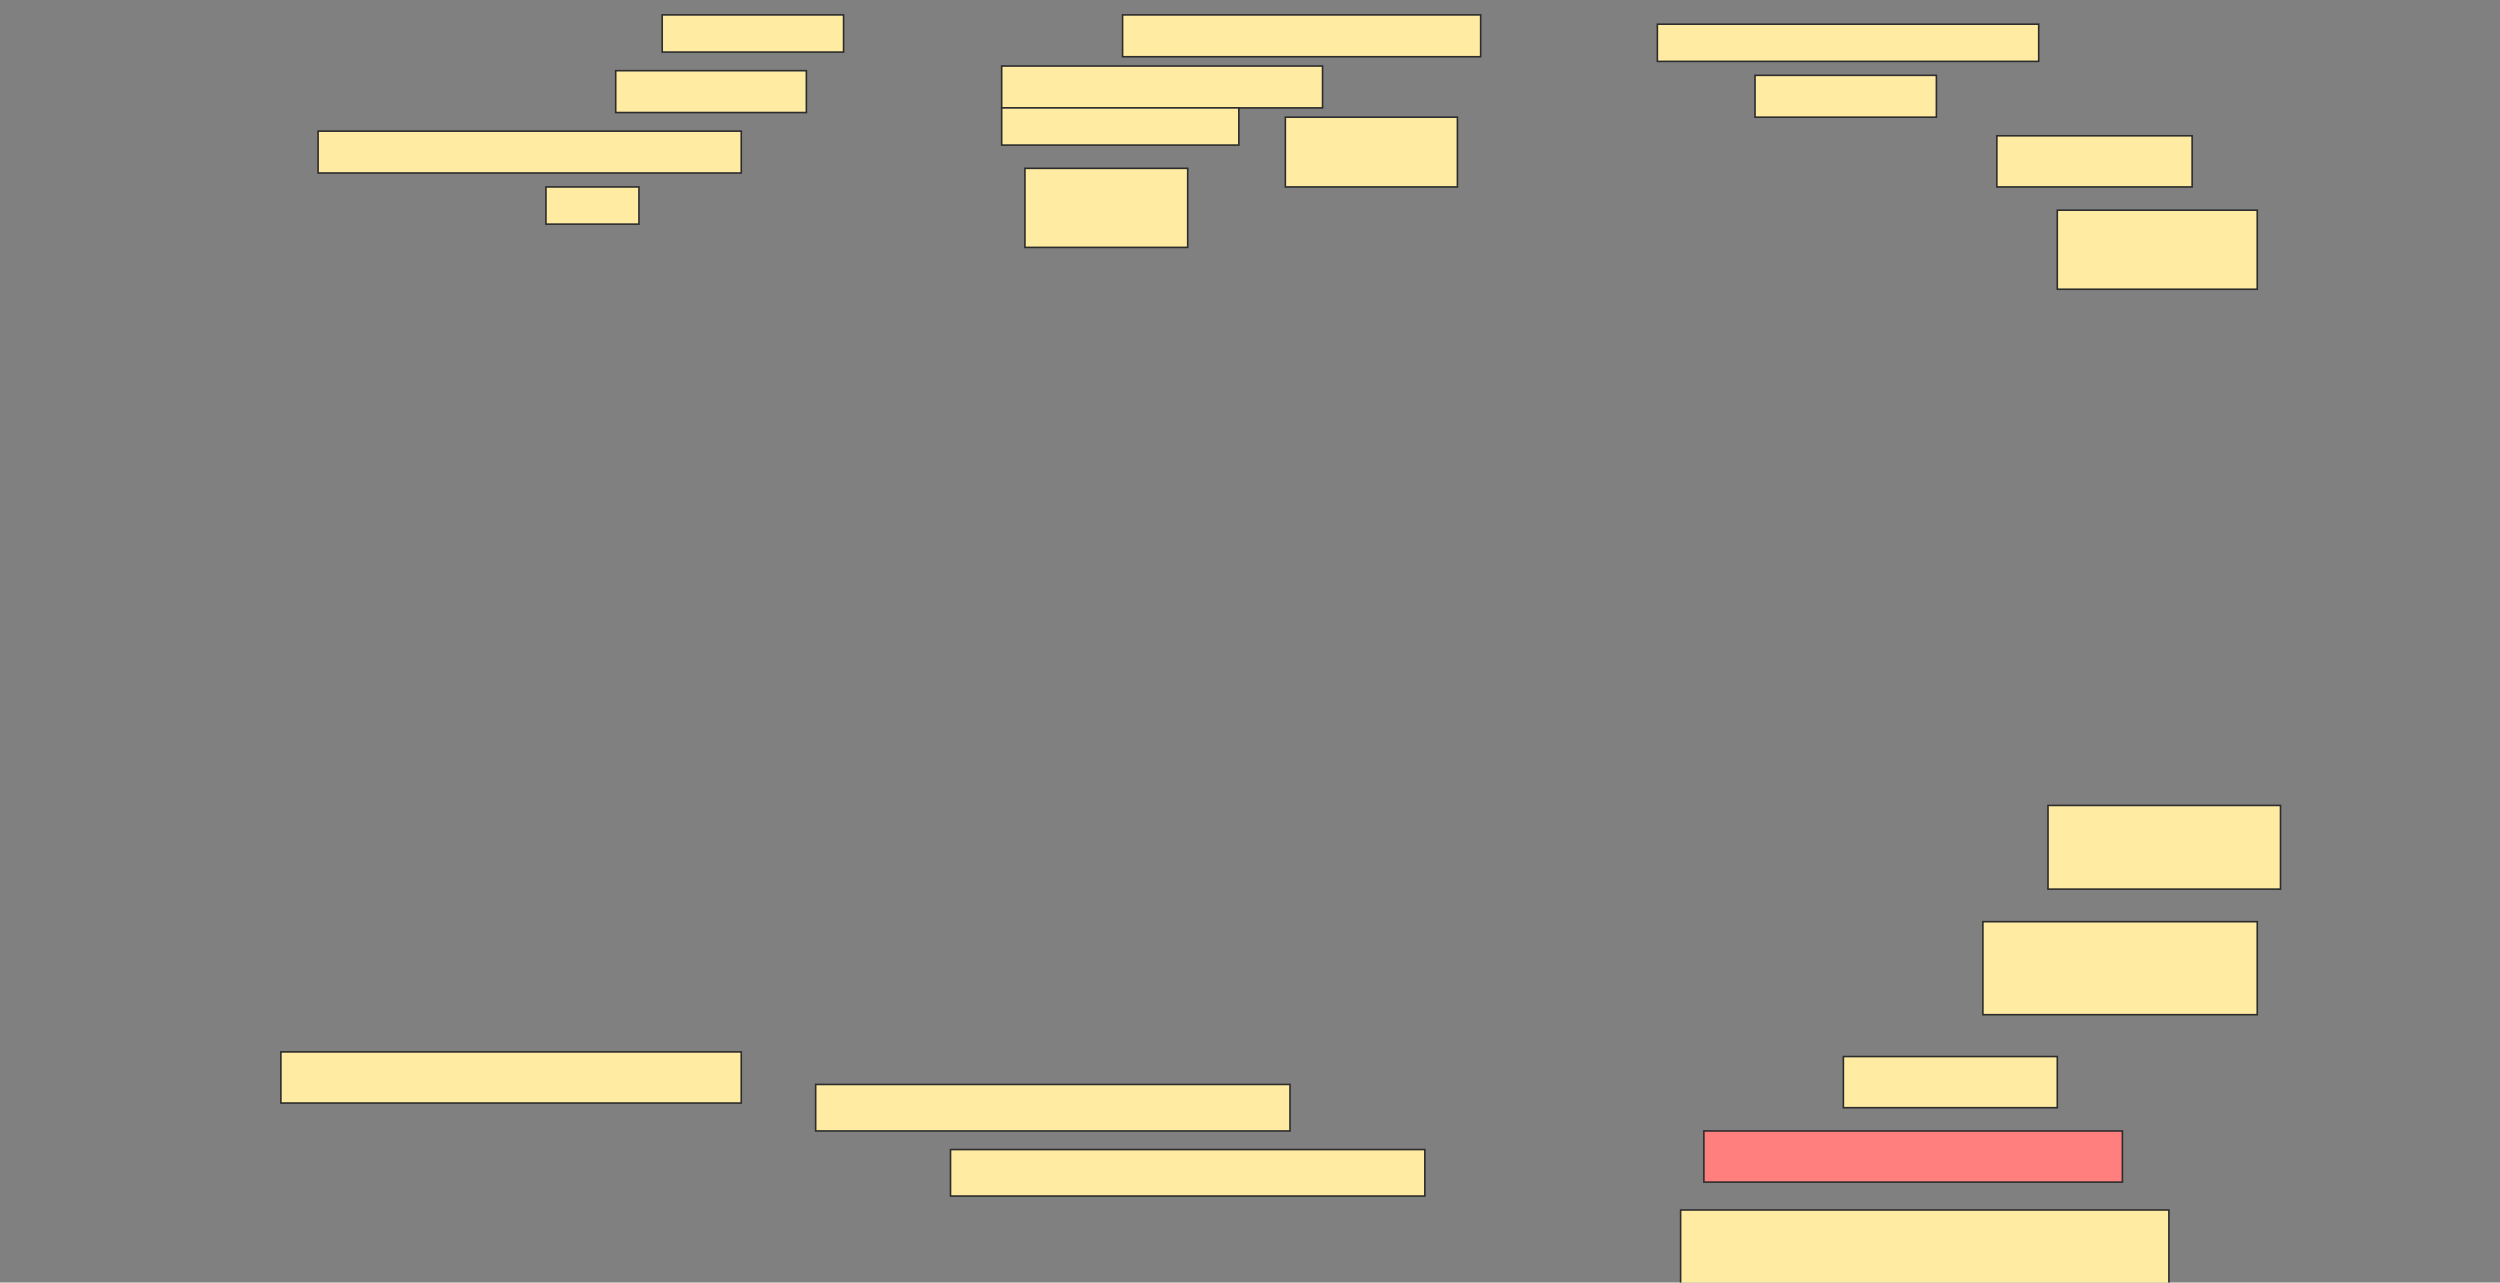 <svg height="788" width="1536" xmlns="http://www.w3.org/2000/svg">
 <rect width="100%" height="100%" fill="#808080" stroke="none"/>
 <!-- Created with Image Occlusion Enhanced -->
 <g>
  <title>Labels</title>
 </g>
 <g>
  <title>Masks</title>
  <rect fill="#FFEBA2" height="22.857" id="aa47eefdd0434ea1bd4ad52ec1673565-ao-1" stroke="#2D2D2D" width="111.429" x="406.857" y="9.143"/>
  <rect fill="#FFEBA2" height="25.714" id="aa47eefdd0434ea1bd4ad52ec1673565-ao-2" stroke="#2D2D2D" width="220" x="689.714" y="9.143"/>
  <rect fill="#FFEBA2" height="22.857" id="aa47eefdd0434ea1bd4ad52ec1673565-ao-3" stroke="#2D2D2D" width="234.286" x="1018.286" y="14.857"/>
  <rect fill="#FFEBA2" height="25.714" id="aa47eefdd0434ea1bd4ad52ec1673565-ao-4" stroke="#2D2D2D" width="117.143" x="378.286" y="43.429"/>
  <g id="aa47eefdd0434ea1bd4ad52ec1673565-ao-5">
   <rect fill="#FFEBA2" height="25.714" stroke="#2D2D2D" width="197.143" x="615.429" y="40.571"/>
   <rect fill="#FFEBA2" height="22.857" stroke="#2D2D2D" width="145.714" x="615.429" y="66.286"/>
  </g>
  <rect fill="#FFEBA2" height="25.714" id="aa47eefdd0434ea1bd4ad52ec1673565-ao-6" stroke="#2D2D2D" width="111.429" x="1078.286" y="46.286"/>
  <rect fill="#FFEBA2" height="42.857" id="aa47eefdd0434ea1bd4ad52ec1673565-ao-7" stroke="#2D2D2D" width="105.714" x="789.714" y="72"/>
  <rect fill="#FFEBA2" height="25.714" id="aa47eefdd0434ea1bd4ad52ec1673565-ao-8" stroke="#2D2D2D" width="260" x="195.429" y="80.571"/>
  <rect fill="#FFEBA2" height="31.429" id="aa47eefdd0434ea1bd4ad52ec1673565-ao-9" stroke="#2D2D2D" width="120" x="1226.857" y="83.429"/>
  <rect fill="#FFEBA2" height="22.857" id="aa47eefdd0434ea1bd4ad52ec1673565-ao-10" stroke="#2D2D2D" width="57.143" x="335.429" y="114.857"/>
  <rect fill="#FFEBA2" height="48.571" id="aa47eefdd0434ea1bd4ad52ec1673565-ao-11" stroke="#2D2D2D" width="100" x="629.714" y="103.429"/>
  <rect fill="#FFEBA2" height="48.571" id="aa47eefdd0434ea1bd4ad52ec1673565-ao-12" stroke="#2D2D2D" width="122.857" x="1264" y="129.143"/>
  <rect fill="#FFEBA2" height="51.429" id="aa47eefdd0434ea1bd4ad52ec1673565-ao-13" stroke="#2D2D2D" width="142.857" x="1258.286" y="494.857"/>
  <rect fill="#FFEBA2" height="57.143" id="aa47eefdd0434ea1bd4ad52ec1673565-ao-14" stroke="#2D2D2D" width="168.571" x="1218.286" y="566.286"/>
  <rect fill="#FFEBA2" height="31.429" id="aa47eefdd0434ea1bd4ad52ec1673565-ao-15" stroke="#2D2D2D" width="131.429" x="1132.572" y="649.143"/>
  <rect fill="#FFEBA2" height="31.429" id="aa47eefdd0434ea1bd4ad52ec1673565-ao-16" stroke="#2D2D2D" width="282.857" x="172.572" y="646.286"/>
  <rect fill="#FFEBA2" height="28.571" id="aa47eefdd0434ea1bd4ad52ec1673565-ao-17" stroke="#2D2D2D" width="291.429" x="501.143" y="666.286"/>
  <rect class="qshape" fill="#FF7E7E" height="31.429" id="aa47eefdd0434ea1bd4ad52ec1673565-ao-18" stroke="#2D2D2D" width="257.143" x="1046.857" y="694.857"/>
  <rect fill="#FFEBA2" height="28.571" id="aa47eefdd0434ea1bd4ad52ec1673565-ao-19" stroke="#2D2D2D" width="291.429" x="584" y="706.286"/>
  <rect fill="#FFEBA2" height="45.714" id="aa47eefdd0434ea1bd4ad52ec1673565-ao-20" stroke="#2D2D2D" width="300" x="1032.572" y="743.429"/>
 </g>
</svg>